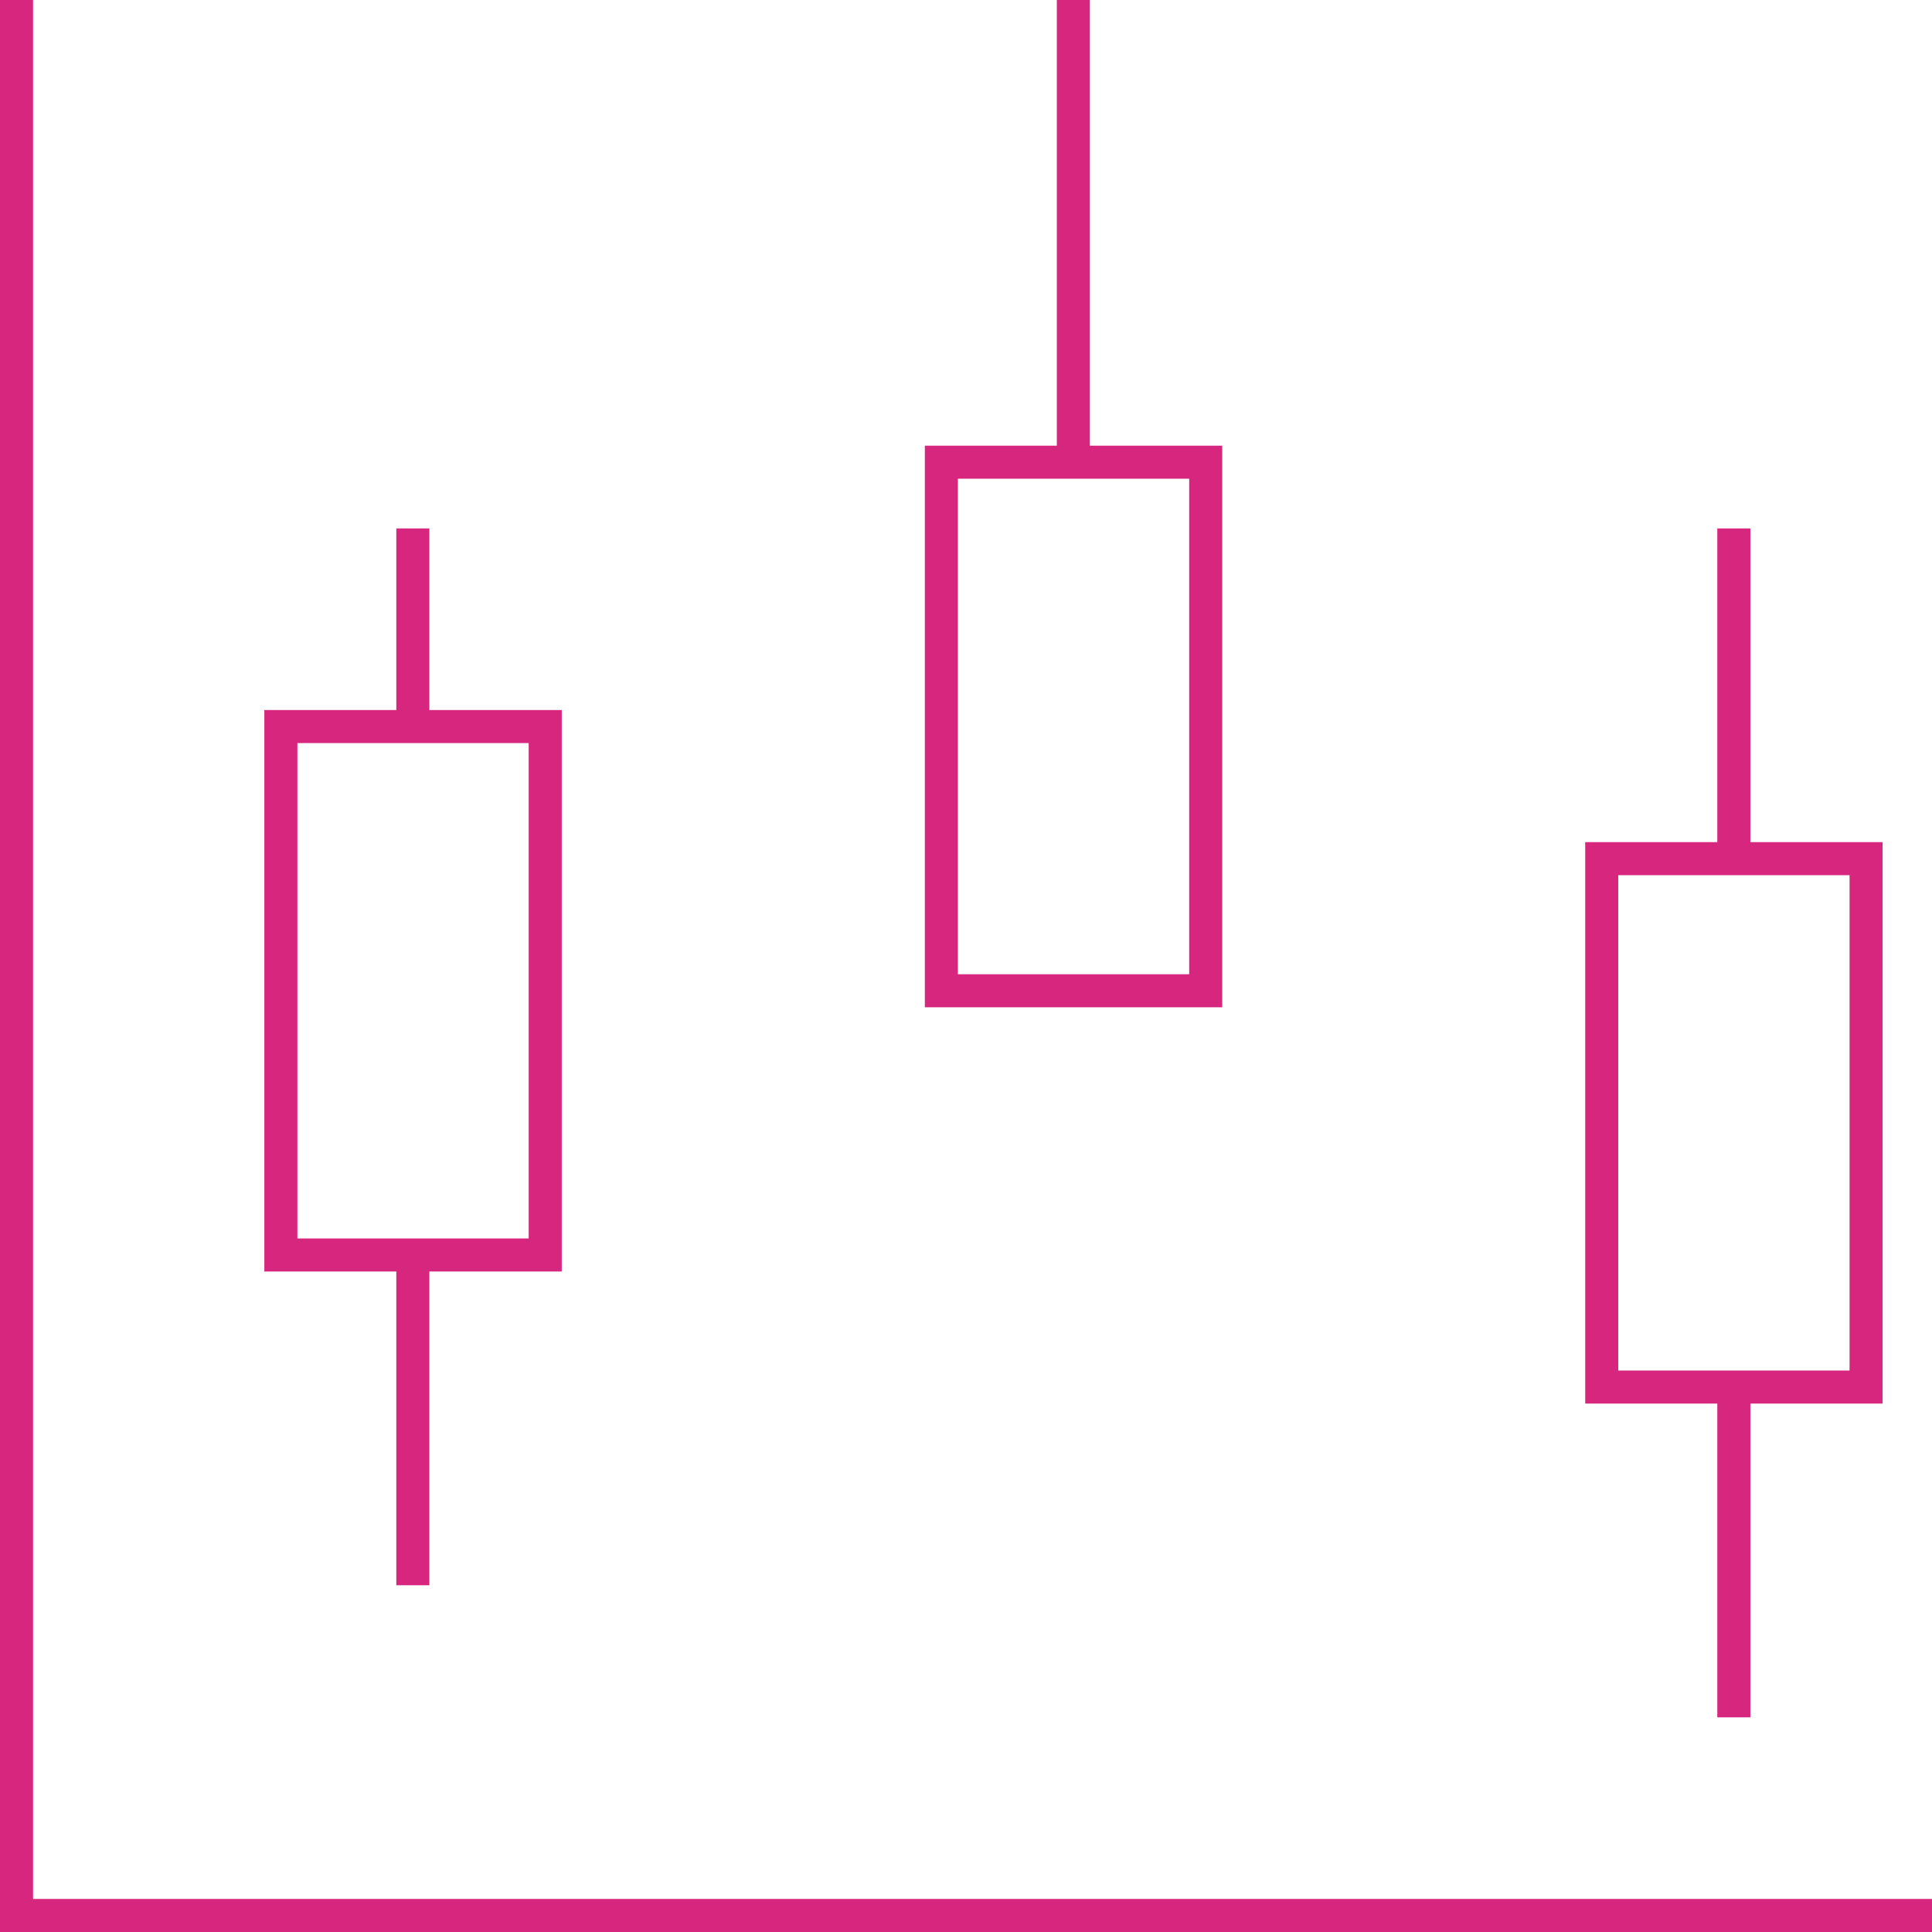 <svg xmlns="http://www.w3.org/2000/svg" width="58.469" height="58.469" viewBox="0 0 58.469 58.469"><path d="M.5 0v57.969h57.969M32.483 0v13.992M12.494 37.98v9.995m0-31.983v6m39.978-6v9.995m0 15.991v9.995M8.5 21.988h8V37.98h-8zm19.989-8h8v15.996h-8zm19.985 11.998h8v15.991h-8z" fill="none" stroke="#d6267e"/></svg>